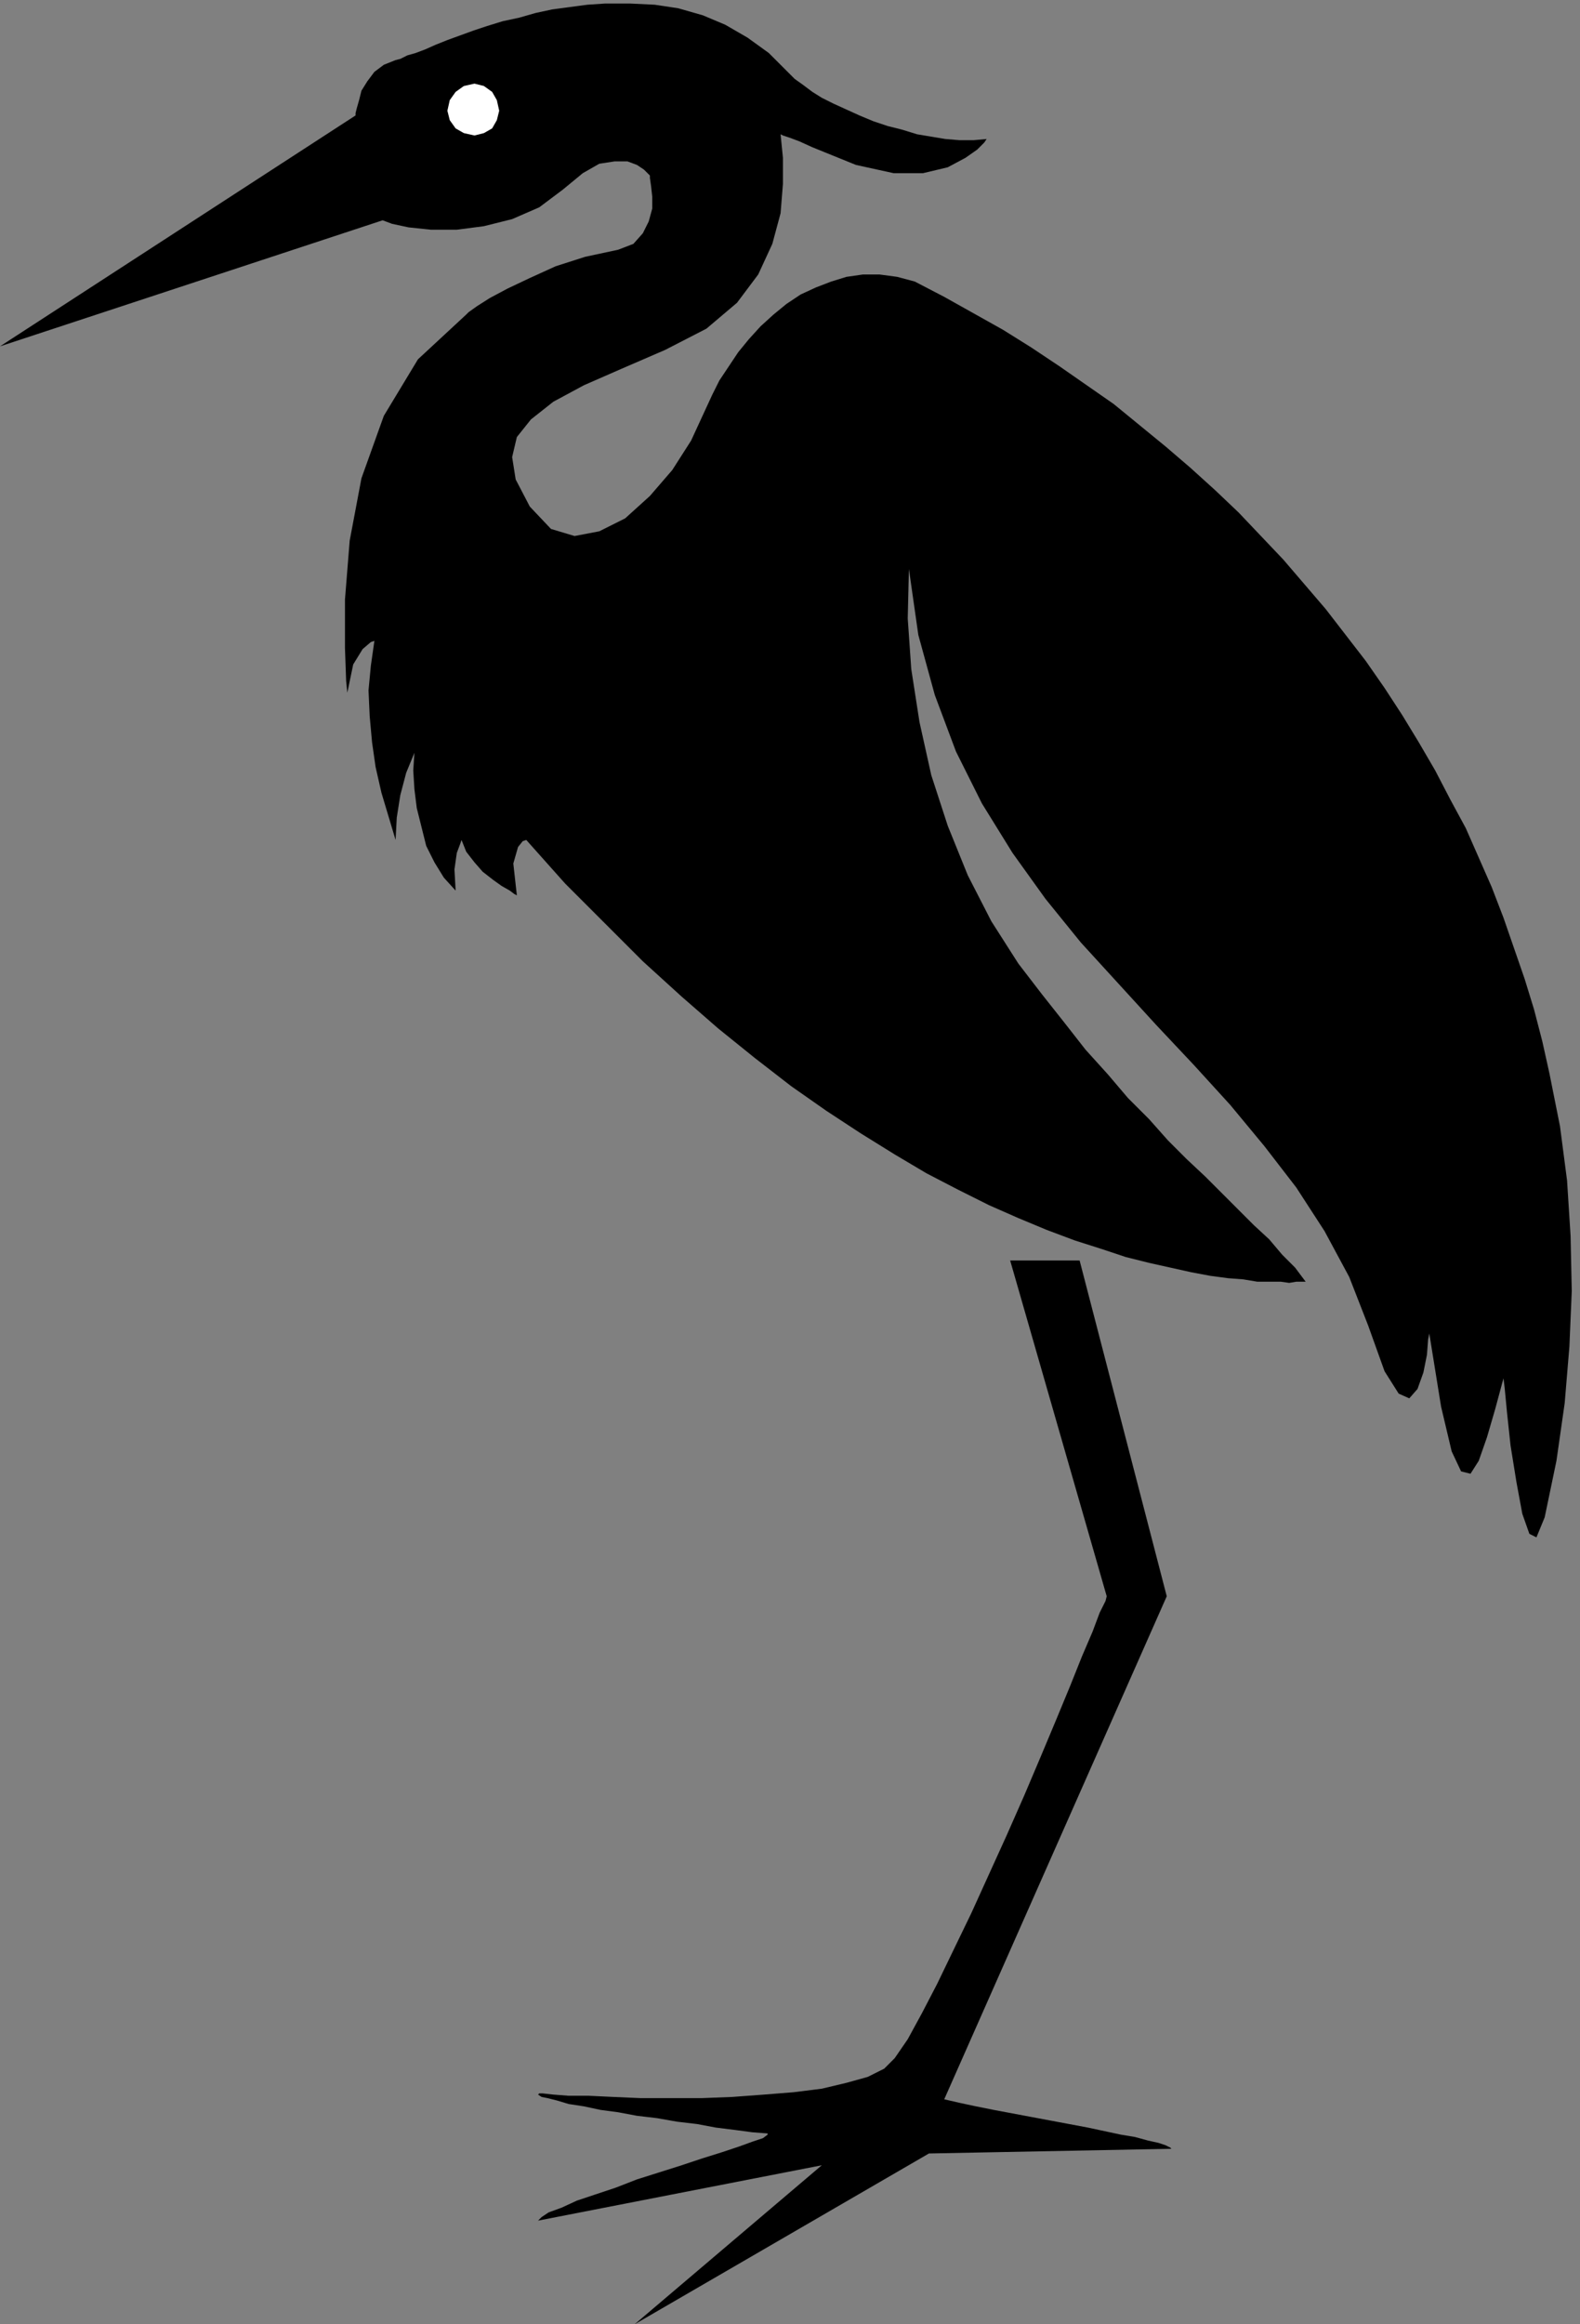 <?xml version="1.0" encoding="UTF-8" standalone="no"?>
<!DOCTYPE svg PUBLIC "-//W3C//DTD SVG 1.0//EN" "http://www.w3.org/TR/2001/REC-SVG-20010904/DTD/svg10.dtd">
<svg xmlns="http://www.w3.org/2000/svg" xmlns:xlink="http://www.w3.org/1999/xlink" fill-rule="evenodd" height="1.973in" preserveAspectRatio="none" stroke-linecap="round" viewBox="0 0 1342 1973" width="1.342in">
<rect x="0" y="0" width="1342" height="1973" fill="#808080" stroke="none"/>
<style type="text/css">
.brush0 { fill: rgb(255,255,255); }
.pen0 { stroke: rgb(0,0,0); stroke-width: 1; stroke-linejoin: round; }
.brush1 { fill: none; }
.pen1 { stroke: none; }
.brush2 { fill: rgb(0,0,0); }
</style>
<g>
<polygon class="pen1 brush2" points="858,1070 917,1070 991,1355 802,1782 815,1785 829,1788 844,1791 860,1794 876,1797 892,1800 908,1803 924,1806 938,1809 952,1812 964,1814 975,1817 984,1819 990,1821 994,1823 995,1824 789,1828 539,1973 698,1838 457,1885 460,1882 466,1878 477,1874 490,1868 505,1863 523,1857 541,1850 560,1844 579,1838 597,1832 613,1827 628,1822 639,1818 648,1815 652,1812 652,1811 639,1810 624,1808 608,1806 592,1803 575,1801 558,1798 541,1796 525,1793 510,1791 496,1788 483,1786 473,1783 465,1781 460,1780 457,1778 458,1777 461,1777 470,1778 483,1779 500,1779 521,1780 544,1781 569,1781 596,1781 622,1780 649,1778 674,1776 698,1773 719,1768 737,1763 751,1756 760,1747 771,1731 783,1709 796,1684 810,1655 825,1624 840,1591 855,1558 870,1524 884,1491 897,1460 909,1431 919,1406 928,1385 934,1369 939,1359 940,1355 858,1070 858,1070"/>
<polygon class="pen1 brush2" points="336,713 337,694 340,675 345,656 352,639 351,654 352,670 354,686 358,702 362,718 369,732 377,745 387,756 386,738 388,724 391,716 392,713 396,723 403,732 410,740 419,747 426,752 433,756 437,759 439,760 436,733 440,719 444,714 447,713 480,750 514,784 546,816 579,846 610,873 641,898 672,922 702,943 731,962 760,980 787,996 814,1010 840,1023 865,1034 889,1044 913,1053 935,1060 956,1067 976,1072 994,1076 1012,1080 1028,1083 1043,1085 1056,1086 1068,1088 1079,1088 1088,1088 1095,1089 1101,1088 1106,1088 1108,1088 1109,1088 1100,1076 1089,1065 1078,1052 1065,1040 1052,1027 1038,1013 1024,999 1008,984 992,968 976,950 958,932 941,912 922,891 904,868 885,844 865,818 842,782 822,743 805,701 791,658 781,613 774,568 771,525 772,483 780,539 794,590 812,638 834,682 860,724 888,763 918,800 950,835 982,870 1014,904 1045,938 1074,973 1101,1008 1125,1045 1146,1084 1162,1125 1176,1164 1188,1183 1197,1187 1204,1179 1209,1165 1212,1150 1213,1137 1214,1132 1224,1194 1233,1232 1241,1249 1249,1251 1256,1240 1263,1220 1270,1196 1277,1170 1278,1178 1280,1199 1283,1227 1288,1258 1293,1285 1299,1302 1305,1305 1312,1288 1322,1240 1329,1191 1333,1143 1335,1096 1334,1049 1331,1002 1325,956 1316,911 1310,884 1303,857 1295,831 1286,805 1277,779 1267,753 1256,728 1245,703 1232,679 1219,654 1205,630 1191,607 1176,584 1160,561 1143,539 1126,517 1108,496 1090,475 1071,455 1052,435 1032,416 1011,397 990,379 968,361 946,343 923,327 900,311 876,295 852,280 827,266 802,252 777,239 762,235 747,233 733,233 719,235 706,239 693,244 680,250 668,258 657,267 646,277 636,288 627,299 619,311 611,323 605,335 599,348 587,374 571,399 552,421 531,440 509,451 488,455 468,449 450,430 438,407 435,388 439,371 451,356 470,341 496,327 528,313 565,297 600,279 626,257 644,233 656,207 663,181 665,156 665,134 663,114 665,115 671,117 679,120 690,125 727,140 759,147 784,147 805,142 820,134 830,127 836,121 838,118 827,119 815,119 803,118 791,116 779,114 766,110 754,107 742,103 730,98 719,93 708,88 698,83 690,78 682,72 675,67 670,62 653,45 635,32 616,21 597,13 576,7 556,4 535,3 514,3 499,4 484,6 469,8 455,11 441,15 427,18 414,22 402,26 391,30 380,34 370,38 361,42 353,45 346,47 340,50 336,51 326,55 318,61 312,69 307,77 305,85 303,92 302,96 302,98 0,294 325,187 333,190 347,193 366,195 388,195 411,192 435,186 458,176 478,161 495,147 509,139 522,137 533,137 541,140 547,144 551,148 552,149 552,151 553,158 554,167 554,177 551,188 546,198 538,207 525,212 497,218 472,226 450,236 431,245 416,253 405,260 398,265 396,267 355,305 326,353 307,406 297,459 293,509 293,550 294,578 295,588 300,564 308,551 315,545 318,544 315,565 313,586 314,608 316,630 319,651 324,673 330,693 336,713"/>
<polygon class="pen1 brush0" points="403,115 411,113 418,109 422,102 424,94 422,85 418,78 411,73 403,71 394,73 387,78 382,85 380,94 382,102 387,109 394,113 403,115"/>
</g>
</svg>
